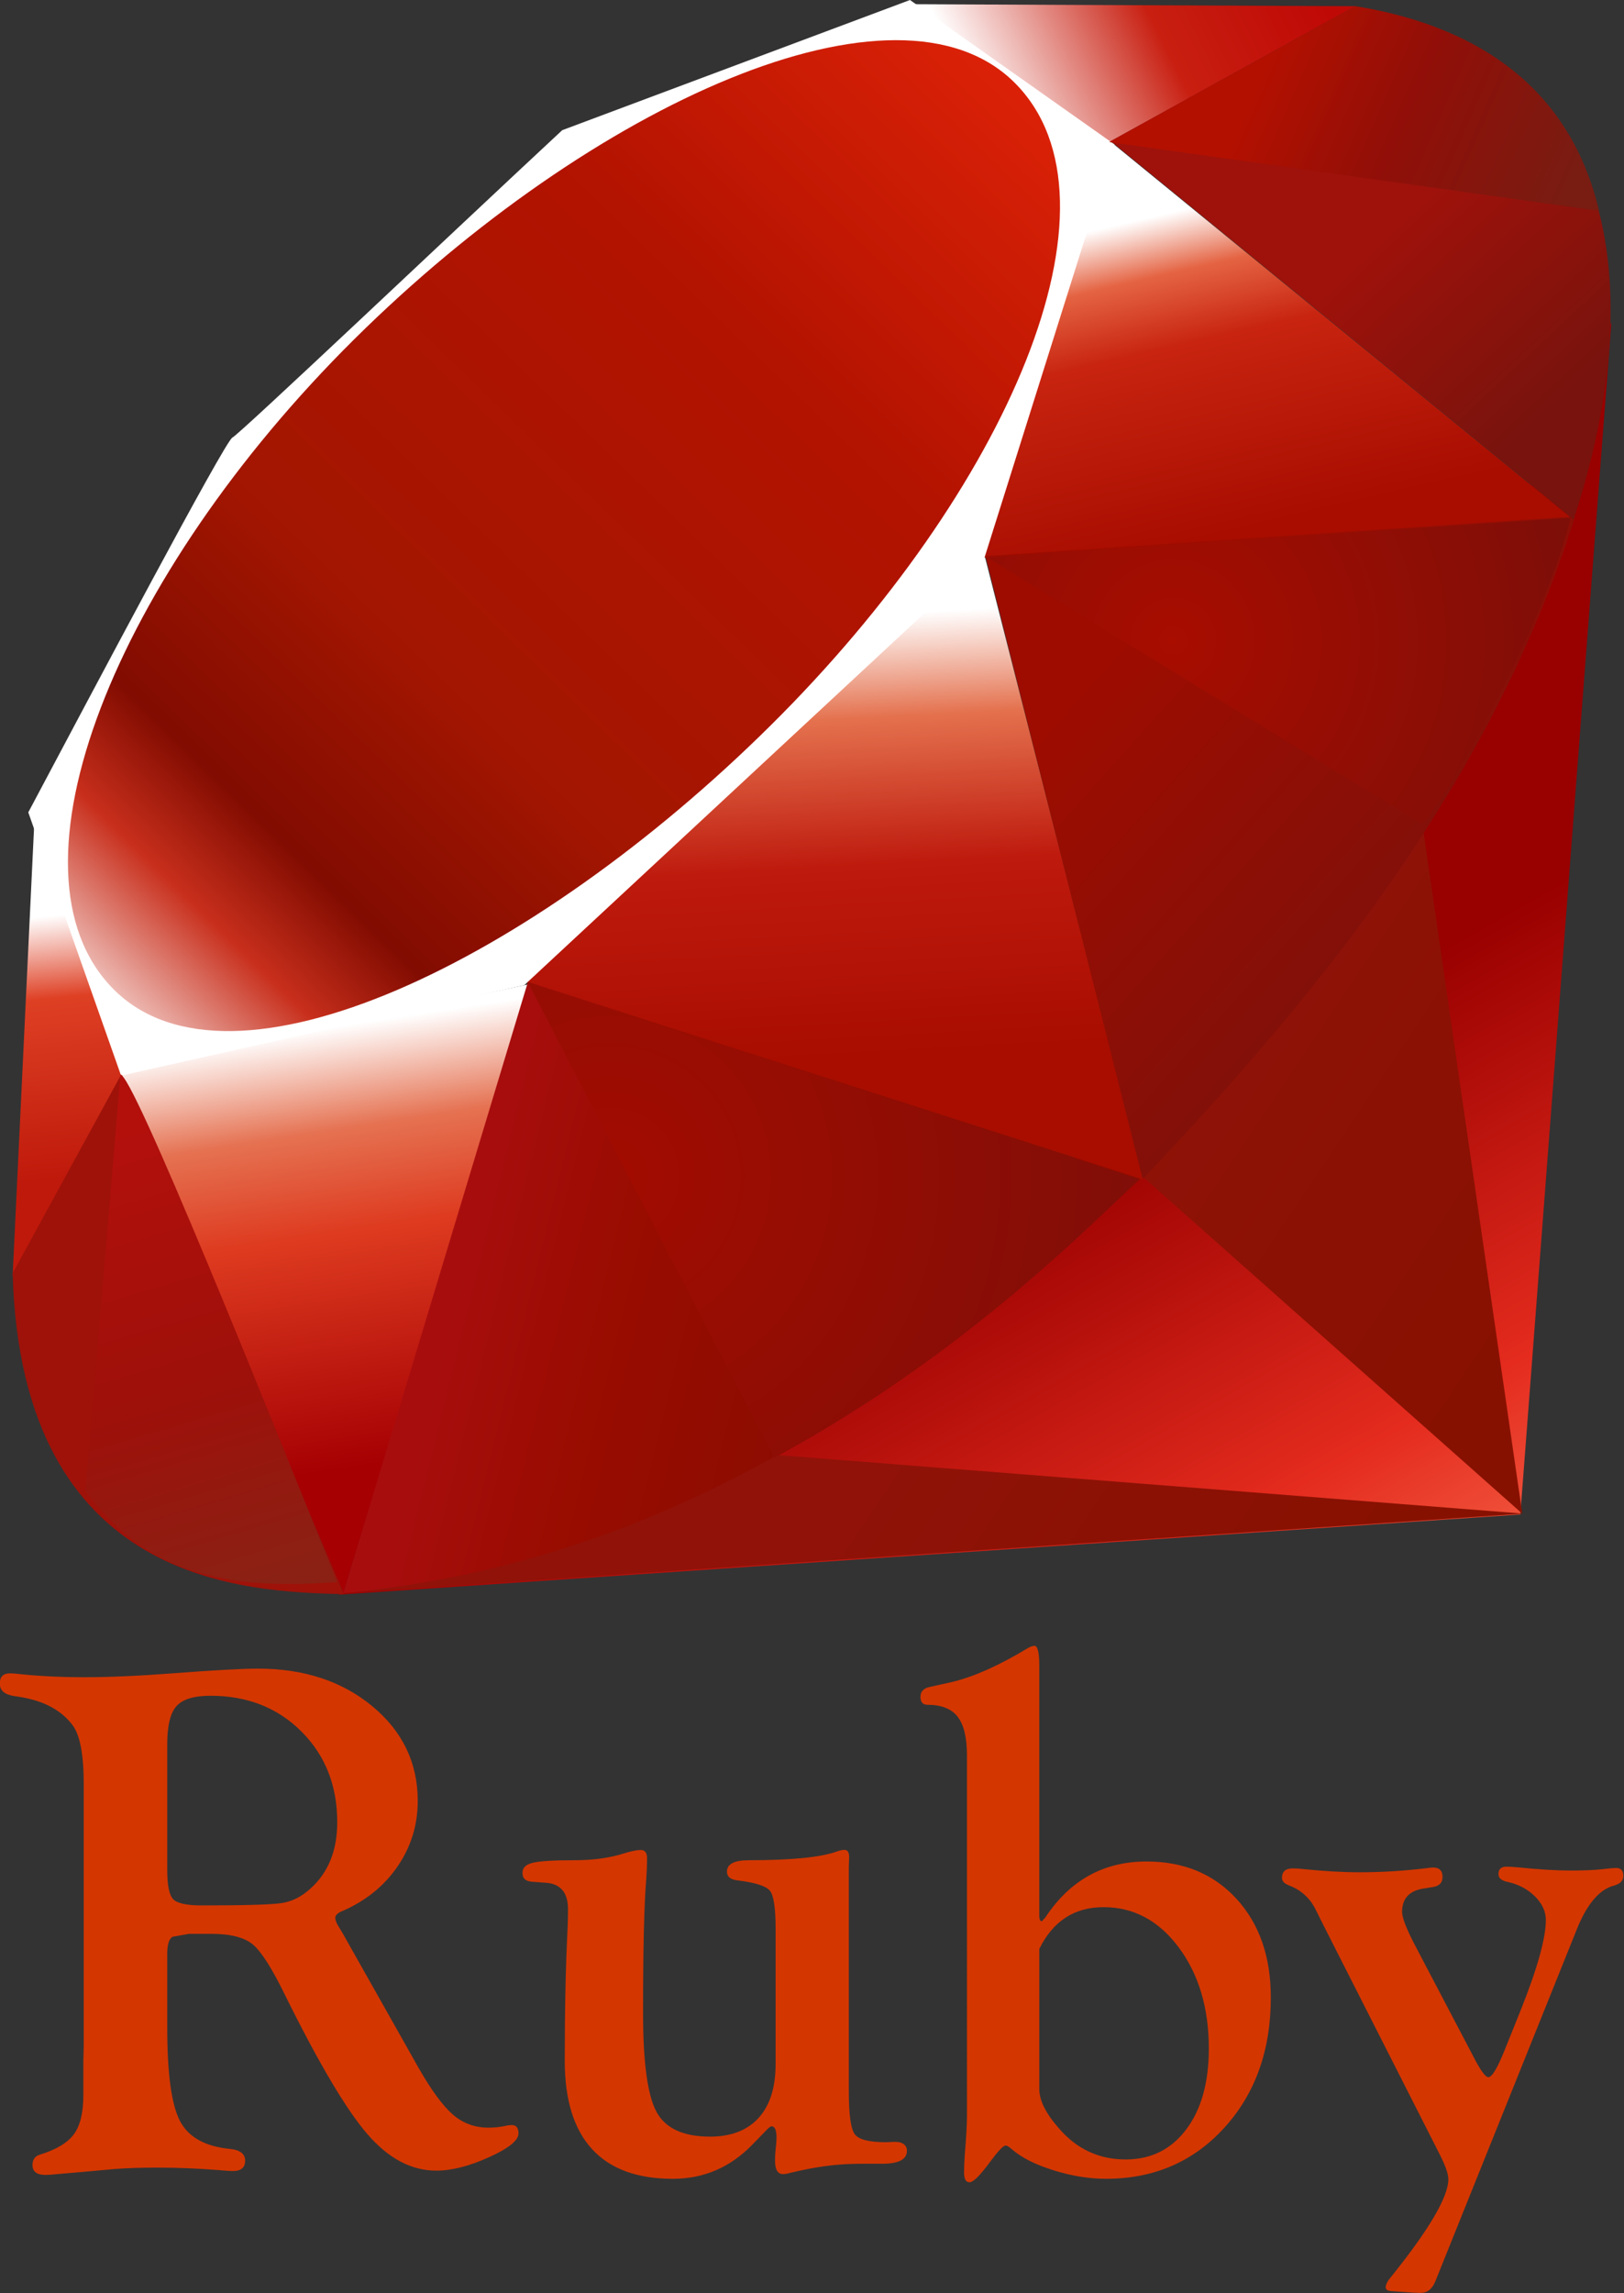 <?xml version="1.0" encoding="UTF-8" standalone="no"?>
<!-- Generator: Adobe Illustrator 12.0.1, SVG Export Plug-In . SVG Version: 6.00 Build 51448)  -->

<svg
   xmlns:a="http://ns.adobe.com/AdobeSVGViewerExtensions/3.0/"
   xmlns:i="http://ns.adobe.com/AdobeIllustrator/10.0/"
   xmlns:dc="http://purl.org/dc/elements/1.1/"
   xmlns:cc="http://creativecommons.org/ns#"
   xmlns:rdf="http://www.w3.org/1999/02/22-rdf-syntax-ns#"
   xmlns:svg="http://www.w3.org/2000/svg"
   xmlns="http://www.w3.org/2000/svg"
   xmlns:xlink="http://www.w3.org/1999/xlink"
   xmlns:sodipodi="http://sodipodi.sourceforge.net/DTD/sodipodi-0.dtd"
   xmlns:inkscape="http://www.inkscape.org/namespaces/inkscape"
   version="1.1"
   id="Layer_1"
   width="201.261"
   height="284.118"
   viewBox="0 0 201.261 284.118"
   overflow="visible"
   enable-background="new 0 0 198.13 197.58"
   xml:space="preserve"
   inkscape:version="0.48.4 r9939"
   sodipodi:docname="ruby.svg"
   style="overflow:visible"><rect x="0" y="0" width="201.261" height="284.118" fill="#333333" stroke="none"/><defs
     id="defs3489"><linearGradient
       id="XMLID_17_-9"
       gradientUnits="userSpaceOnUse"
       x1="174.074"
       y1="215.549"
       x2="132.276"
       y2="141.753"><stop
         offset="0"
         style="stop-color:#FB7655"
         id="stop3272-4" /><stop
         offset="0"
         style="stop-color:#FB7655"
         id="stop3274-5" /><stop
         offset="0.41"
         style="stop-color:#E42B1E"
         id="stop3276-1" /><stop
         offset="0.99"
         style="stop-color:#990000"
         id="stop3278-0" /><stop
         offset="1"
         style="stop-color:#990000"
         id="stop3280-3" /></linearGradient><linearGradient
       id="XMLID_18_-7"
       gradientUnits="userSpaceOnUse"
       x1="194.895"
       y1="153.558"
       x2="141.028"
       y2="117.409"><stop
         offset="0"
         style="stop-color:#871101"
         id="stop3285-8" /><stop
         offset="0"
         style="stop-color:#871101"
         id="stop3287-8" /><stop
         offset="0.99"
         style="stop-color:#911209"
         id="stop3289-6" /><stop
         offset="1"
         style="stop-color:#911209"
         id="stop3291-0" /></linearGradient><linearGradient
       id="XMLID_19_-4"
       gradientUnits="userSpaceOnUse"
       x1="151.795"
       y1="217.785"
       x2="97.93"
       y2="181.638"><stop
         offset="0"
         style="stop-color:#871101"
         id="stop3296-6" /><stop
         offset="0"
         style="stop-color:#871101"
         id="stop3298-7" /><stop
         offset="0.99"
         style="stop-color:#911209"
         id="stop3300-6" /><stop
         offset="1"
         style="stop-color:#911209"
         id="stop3302-0" /></linearGradient><linearGradient
       id="XMLID_20_-9"
       gradientUnits="userSpaceOnUse"
       x1="38.696"
       y1="127.391"
       x2="47.047"
       y2="181.661"><stop
         offset="0"
         style="stop-color:#FFFFFF"
         id="stop3307-7" /><stop
         offset="0"
         style="stop-color:#FFFFFF"
         id="stop3309-5" /><stop
         offset="0.23"
         style="stop-color:#E57252"
         id="stop3311-9" /><stop
         offset="0.46"
         style="stop-color:#DE3B20"
         id="stop3313-7" /><stop
         offset="0.99"
         style="stop-color:#A60003"
         id="stop3315-8" /><stop
         offset="1"
         style="stop-color:#A60003"
         id="stop3317-5" /></linearGradient><linearGradient
       id="XMLID_21_-3"
       gradientUnits="userSpaceOnUse"
       x1="96.133"
       y1="76.715"
       x2="99.21"
       y2="132.102"><stop
         offset="0"
         style="stop-color:#FFFFFF"
         id="stop3322-3" /><stop
         offset="0"
         style="stop-color:#FFFFFF"
         id="stop3324-8" /><stop
         offset="0.23"
         style="stop-color:#E4714E"
         id="stop3326-3" /><stop
         offset="0.56"
         style="stop-color:#BE1A0D"
         id="stop3328-7" /><stop
         offset="0.99"
         style="stop-color:#A80D00"
         id="stop3330-9" /><stop
         offset="1"
         style="stop-color:#A80D00"
         id="stop3332-3" /></linearGradient><linearGradient
       id="XMLID_22_-7"
       gradientUnits="userSpaceOnUse"
       x1="147.103"
       y1="25.521"
       x2="156.314"
       y2="65.216"><stop
         offset="0"
         style="stop-color:#FFFFFF"
         id="stop3337-8" /><stop
         offset="0"
         style="stop-color:#FFFFFF"
         id="stop3339-7" /><stop
         offset="0.18"
         style="stop-color:#E46342"
         id="stop3341-4" /><stop
         offset="0.4"
         style="stop-color:#C82410"
         id="stop3343-1" /><stop
         offset="0.99"
         style="stop-color:#A80D00"
         id="stop3345-9" /><stop
         offset="1"
         style="stop-color:#A80D00"
         id="stop3347-0" /></linearGradient><linearGradient
       id="XMLID_23_-9"
       gradientUnits="userSpaceOnUse"
       x1="118.976"
       y1="11.541"
       x2="158.669"
       y2="-8.305"><stop
         offset="0"
         style="stop-color:#FFFFFF"
         id="stop3352-8" /><stop
         offset="0"
         style="stop-color:#FFFFFF"
         id="stop3354-8" /><stop
         offset="0.54"
         style="stop-color:#C81F11"
         id="stop3356-5" /><stop
         offset="0.99"
         style="stop-color:#BF0905"
         id="stop3358-8" /><stop
         offset="1"
         style="stop-color:#BF0905"
         id="stop3360-4" /></linearGradient><linearGradient
       id="XMLID_24_-3"
       gradientUnits="userSpaceOnUse"
       x1="3.903"
       y1="113.555"
       x2="7.17"
       y2="146.263"><stop
         offset="0"
         style="stop-color:#FFFFFF"
         id="stop3365-7" /><stop
         offset="0"
         style="stop-color:#FFFFFF"
         id="stop3367-1" /><stop
         offset="0.31"
         style="stop-color:#DE4024"
         id="stop3369-3" /><stop
         offset="0.99"
         style="stop-color:#BF190B"
         id="stop3371-8" /><stop
         offset="1"
         style="stop-color:#BF190B"
         id="stop3373-0" /></linearGradient><linearGradient
       id="XMLID_25_-9"
       gradientUnits="userSpaceOnUse"
       x1="-18.556"
       y1="155.105"
       x2="135.015"
       y2="-2.809"><stop
         offset="0"
         style="stop-color:#BD0012"
         id="stop3380-7" /><stop
         offset="0"
         style="stop-color:#BD0012"
         id="stop3382-9" /><stop
         offset="0.07"
         style="stop-color:#FFFFFF"
         id="stop3384-9" /><stop
         offset="0.17"
         style="stop-color:#FFFFFF"
         id="stop3386-3" /><stop
         offset="0.27"
         style="stop-color:#C82F1C"
         id="stop3388-2" /><stop
         offset="0.33"
         style="stop-color:#820C01"
         id="stop3390-4" /><stop
         offset="0.46"
         style="stop-color:#A31601"
         id="stop3392-3" /><stop
         offset="0.72"
         style="stop-color:#B31301"
         id="stop3394-7" /><stop
         offset="0.99"
         style="stop-color:#E82609"
         id="stop3396-1" /><stop
         offset="1"
         style="stop-color:#E82609"
         id="stop3398-2" /></linearGradient><linearGradient
       id="XMLID_26_-2"
       gradientUnits="userSpaceOnUse"
       x1="99.075"
       y1="171.033"
       x2="52.818"
       y2="159.617"><stop
         offset="0"
         style="stop-color:#8C0C01"
         id="stop3403-0" /><stop
         offset="0"
         style="stop-color:#8C0C01"
         id="stop3405-2" /><stop
         offset="0.54"
         style="stop-color:#990C00"
         id="stop3407-1" /><stop
         offset="0.99"
         style="stop-color:#A80D0E"
         id="stop3409-7" /><stop
         offset="1"
         style="stop-color:#A80D0E"
         id="stop3411-5" /></linearGradient><linearGradient
       id="XMLID_27_-1"
       gradientUnits="userSpaceOnUse"
       x1="178.526"
       y1="115.515"
       x2="137.433"
       y2="78.684"><stop
         offset="0"
         style="stop-color:#7E110B"
         id="stop3416-7" /><stop
         offset="0"
         style="stop-color:#7E110B"
         id="stop3418-4" /><stop
         offset="0.99"
         style="stop-color:#9E0C00"
         id="stop3420-1" /><stop
         offset="1"
         style="stop-color:#9E0C00"
         id="stop3422-7" /></linearGradient><linearGradient
       id="XMLID_28_-1"
       gradientUnits="userSpaceOnUse"
       x1="193.624"
       y1="47.937"
       x2="173.154"
       y2="26.054"><stop
         offset="0"
         style="stop-color:#79130D"
         id="stop3427-1" /><stop
         offset="0"
         style="stop-color:#79130D"
         id="stop3429-1" /><stop
         offset="0.99"
         style="stop-color:#9E120B"
         id="stop3431-7" /><stop
         offset="1"
         style="stop-color:#9E120B"
         id="stop3433-0" /></linearGradient><radialGradient
       id="XMLID_29_-4"
       cx="143.832"
       cy="79.388"
       r="50.358"
       gradientUnits="userSpaceOnUse"><stop
         offset="0"
         style="stop-color:#A80D00"
         id="stop3440-0" /><stop
         offset="0"
         style="stop-color:#A80D00"
         id="stop3442-8" /><stop
         offset="0.99"
         style="stop-color:#7E0E08"
         id="stop3444-5" /><stop
         offset="1"
         style="stop-color:#7E0E08"
         id="stop3446-1" /></radialGradient><radialGradient
       id="XMLID_30_-6"
       cx="74.092"
       cy="145.751"
       r="66.944"
       gradientUnits="userSpaceOnUse"><stop
         offset="0"
         style="stop-color:#A30C00"
         id="stop3451-6" /><stop
         offset="0"
         style="stop-color:#A30C00"
         id="stop3453-2" /><stop
         offset="0.99"
         style="stop-color:#800E08"
         id="stop3455-1" /><stop
         offset="1"
         style="stop-color:#800E08"
         id="stop3457-9" /></radialGradient><linearGradient
       id="XMLID_31_-6"
       gradientUnits="userSpaceOnUse"
       x1="26.67"
       y1="197.336"
       x2="9.989"
       y2="140.742"><stop
         offset="0"
         style="stop-color:#8B2114"
         id="stop3462-4" /><stop
         offset="0"
         style="stop-color:#8B2114"
         id="stop3464-8" /><stop
         offset="0.43"
         style="stop-color:#9E100A"
         id="stop3466-0" /><stop
         offset="0.99"
         style="stop-color:#B3100C"
         id="stop3468-8" /><stop
         offset="1"
         style="stop-color:#B3100C"
         id="stop3470-1" /></linearGradient><linearGradient
       id="XMLID_32_-0"
       gradientUnits="userSpaceOnUse"
       x1="154.641"
       y1="9.798"
       x2="192.039"
       y2="26.306"><stop
         offset="0"
         style="stop-color:#B31000"
         id="stop3475-2" /><stop
         offset="0"
         style="stop-color:#B31000"
         id="stop3477-2" /><stop
         offset="0.44"
         style="stop-color:#910F08"
         id="stop3479-9" /><stop
         offset="0.99"
         style="stop-color:#791C12"
         id="stop3481-7" /><stop
         offset="1"
         style="stop-color:#791C12"
         id="stop3483-5" /></linearGradient><linearGradient
       inkscape:collect="always"
       xlink:href="#linearGradient4649"
       id="linearGradient4647"
       x1="52.676"
       y1="39.589"
       x2="170.545"
       y2="39.589"
       gradientUnits="userSpaceOnUse" /><linearGradient
       y2="101.773"
       x2="113.847"
       y1="79.044"
       x1="108.572"
       gradientUnits="userSpaceOnUse"
       id="linearGradient4649"><stop
         id="stop4651"
         style="stop-color:#ff0000;stop-opacity:1;"
         offset="0" /><stop
         offset="1"
         style="stop-color:#cc0000;stop-opacity:1;"
         id="stop4667" /><a:midPointStop
         style="stop-color:#FFFFFF"
         offset="0" /><a:midPointStop
         style="stop-color:#FFFFFF"
         offset="0.5" /><a:midPointStop
         style="stop-color:#FFFFFF"
         offset="0" /><a:midPointStop
         style="stop-color:#FFFFFF"
         offset="0.5" /><a:midPointStop
         style="stop-color:#E46342"
         offset="0.18" /><a:midPointStop
         style="stop-color:#E46342"
         offset="0.5" /><a:midPointStop
         style="stop-color:#C82410"
         offset="0.4" /><a:midPointStop
         style="stop-color:#C82410"
         offset="0.5" /><a:midPointStop
         style="stop-color:#A80D00"
         offset="0.99" /><a:midPointStop
         style="stop-color:#A80D00"
         offset="0.5" /><a:midPointStop
         style="stop-color:#A80D00"
         offset="1" /></linearGradient><linearGradient
       inkscape:collect="always"
       xlink:href="#linearGradient4649"
       id="linearGradient4683"
       x1="52.676"
       y1="39.589"
       x2="170.545"
       y2="39.589"
       gradientUnits="userSpaceOnUse" /><linearGradient
       y2="101.773"
       x2="113.847"
       y1="79.044"
       x1="108.572"
       gradientUnits="userSpaceOnUse"
       id="linearGradient4685"><stop
         id="stop4687"
         style="stop-color:#ff0000;stop-opacity:1;"
         offset="0" /><stop
         offset="1"
         style="stop-color:#cc0000;stop-opacity:1;"
         id="stop4689" /><a:midPointStop
         style="stop-color:#FFFFFF"
         offset="0" /><a:midPointStop
         style="stop-color:#FFFFFF"
         offset="0.5" /><a:midPointStop
         style="stop-color:#FFFFFF"
         offset="0" /><a:midPointStop
         style="stop-color:#FFFFFF"
         offset="0.5" /><a:midPointStop
         style="stop-color:#E46342"
         offset="0.18" /><a:midPointStop
         style="stop-color:#E46342"
         offset="0.5" /><a:midPointStop
         style="stop-color:#C82410"
         offset="0.4" /><a:midPointStop
         style="stop-color:#C82410"
         offset="0.5" /><a:midPointStop
         style="stop-color:#A80D00"
         offset="0.99" /><a:midPointStop
         style="stop-color:#A80D00"
         offset="0.5" /><a:midPointStop
         style="stop-color:#A80D00"
         offset="1" /></linearGradient><linearGradient
       inkscape:collect="always"
       xlink:href="#linearGradient4649"
       id="linearGradient4691"
       x1="52.676"
       y1="39.589"
       x2="170.545"
       y2="39.589"
       gradientUnits="userSpaceOnUse" /><linearGradient
       y2="101.773"
       x2="113.847"
       y1="79.044"
       x1="108.572"
       gradientUnits="userSpaceOnUse"
       id="linearGradient4693"><stop
         id="stop4695"
         style="stop-color:#ff0000;stop-opacity:1;"
         offset="0" /><stop
         offset="1"
         style="stop-color:#cc0000;stop-opacity:1;"
         id="stop4697" /><a:midPointStop
         style="stop-color:#FFFFFF"
         offset="0" /><a:midPointStop
         style="stop-color:#FFFFFF"
         offset="0.5" /><a:midPointStop
         style="stop-color:#FFFFFF"
         offset="0" /><a:midPointStop
         style="stop-color:#FFFFFF"
         offset="0.5" /><a:midPointStop
         style="stop-color:#E46342"
         offset="0.18" /><a:midPointStop
         style="stop-color:#E46342"
         offset="0.5" /><a:midPointStop
         style="stop-color:#C82410"
         offset="0.4" /><a:midPointStop
         style="stop-color:#C82410"
         offset="0.5" /><a:midPointStop
         style="stop-color:#A80D00"
         offset="0.99" /><a:midPointStop
         style="stop-color:#A80D00"
         offset="0.5" /><a:midPointStop
         style="stop-color:#A80D00"
         offset="1" /></linearGradient><linearGradient
       inkscape:collect="always"
       xlink:href="#linearGradient4649"
       id="linearGradient4699"
       x1="52.676"
       y1="39.589"
       x2="170.545"
       y2="39.589"
       gradientUnits="userSpaceOnUse" /><linearGradient
       y2="101.773"
       x2="113.847"
       y1="79.044"
       x1="108.572"
       gradientUnits="userSpaceOnUse"
       id="linearGradient4701"><stop
         id="stop4703"
         style="stop-color:#ff0000;stop-opacity:1;"
         offset="0" /><stop
         offset="1"
         style="stop-color:#cc0000;stop-opacity:1;"
         id="stop4705" /><a:midPointStop
         style="stop-color:#FFFFFF"
         offset="0" /><a:midPointStop
         style="stop-color:#FFFFFF"
         offset="0.5" /><a:midPointStop
         style="stop-color:#FFFFFF"
         offset="0" /><a:midPointStop
         style="stop-color:#FFFFFF"
         offset="0.5" /><a:midPointStop
         style="stop-color:#E46342"
         offset="0.18" /><a:midPointStop
         style="stop-color:#E46342"
         offset="0.5" /><a:midPointStop
         style="stop-color:#C82410"
         offset="0.4" /><a:midPointStop
         style="stop-color:#C82410"
         offset="0.5" /><a:midPointStop
         style="stop-color:#A80D00"
         offset="0.99" /><a:midPointStop
         style="stop-color:#A80D00"
         offset="0.5" /><a:midPointStop
         style="stop-color:#A80D00"
         offset="1" /></linearGradient><linearGradient
       inkscape:collect="always"
       xlink:href="#linearGradient4649"
       id="linearGradient4707"
       x1="52.676"
       y1="39.589"
       x2="170.545"
       y2="39.589"
       gradientUnits="userSpaceOnUse" /><linearGradient
       y2="101.773"
       x2="113.847"
       y1="79.044"
       x1="108.572"
       gradientUnits="userSpaceOnUse"
       id="linearGradient4709"><stop
         id="stop4711"
         style="stop-color:#ff0000;stop-opacity:1;"
         offset="0" /><stop
         offset="1"
         style="stop-color:#cc0000;stop-opacity:1;"
         id="stop4713" /><a:midPointStop
         style="stop-color:#FFFFFF"
         offset="0" /><a:midPointStop
         style="stop-color:#FFFFFF"
         offset="0.5" /><a:midPointStop
         style="stop-color:#FFFFFF"
         offset="0" /><a:midPointStop
         style="stop-color:#FFFFFF"
         offset="0.5" /><a:midPointStop
         style="stop-color:#E46342"
         offset="0.18" /><a:midPointStop
         style="stop-color:#E46342"
         offset="0.5" /><a:midPointStop
         style="stop-color:#C82410"
         offset="0.4" /><a:midPointStop
         style="stop-color:#C82410"
         offset="0.5" /><a:midPointStop
         style="stop-color:#A80D00"
         offset="0.99" /><a:midPointStop
         style="stop-color:#A80D00"
         offset="0.5" /><a:midPointStop
         style="stop-color:#A80D00"
         offset="1" /></linearGradient><linearGradient
       inkscape:collect="always"
       xlink:href="#XMLID_17_-9"
       id="linearGradient5323"
       gradientUnits="userSpaceOnUse"
       x1="174.074"
       y1="215.549"
       x2="132.276"
       y2="141.753" /><linearGradient
       inkscape:collect="always"
       xlink:href="#XMLID_18_-7"
       id="linearGradient5325"
       gradientUnits="userSpaceOnUse"
       x1="194.895"
       y1="153.558"
       x2="141.028"
       y2="117.409" /><linearGradient
       inkscape:collect="always"
       xlink:href="#XMLID_19_-4"
       id="linearGradient5327"
       gradientUnits="userSpaceOnUse"
       x1="151.795"
       y1="217.785"
       x2="97.93"
       y2="181.638" /><linearGradient
       inkscape:collect="always"
       xlink:href="#XMLID_20_-9"
       id="linearGradient5329"
       gradientUnits="userSpaceOnUse"
       x1="38.696"
       y1="127.391"
       x2="47.047"
       y2="181.661" /><linearGradient
       inkscape:collect="always"
       xlink:href="#XMLID_21_-3"
       id="linearGradient5331"
       gradientUnits="userSpaceOnUse"
       x1="96.133"
       y1="76.715"
       x2="99.21"
       y2="132.102" /><linearGradient
       inkscape:collect="always"
       xlink:href="#XMLID_22_-7"
       id="linearGradient5333"
       gradientUnits="userSpaceOnUse"
       x1="147.103"
       y1="25.521"
       x2="156.314"
       y2="65.216" /><linearGradient
       inkscape:collect="always"
       xlink:href="#XMLID_23_-9"
       id="linearGradient5335"
       gradientUnits="userSpaceOnUse"
       x1="118.976"
       y1="11.541"
       x2="158.669"
       y2="-8.305" /><linearGradient
       inkscape:collect="always"
       xlink:href="#XMLID_24_-3"
       id="linearGradient5337"
       gradientUnits="userSpaceOnUse"
       x1="3.903"
       y1="113.555"
       x2="7.17"
       y2="146.263" /><linearGradient
       inkscape:collect="always"
       xlink:href="#XMLID_25_-9"
       id="linearGradient5339"
       gradientUnits="userSpaceOnUse"
       x1="-18.556"
       y1="155.105"
       x2="135.015"
       y2="-2.809" /><linearGradient
       inkscape:collect="always"
       xlink:href="#XMLID_26_-2"
       id="linearGradient5341"
       gradientUnits="userSpaceOnUse"
       x1="99.075"
       y1="171.033"
       x2="52.818"
       y2="159.617" /><linearGradient
       inkscape:collect="always"
       xlink:href="#XMLID_27_-1"
       id="linearGradient5343"
       gradientUnits="userSpaceOnUse"
       x1="178.526"
       y1="115.515"
       x2="137.433"
       y2="78.684" /><linearGradient
       inkscape:collect="always"
       xlink:href="#XMLID_28_-1"
       id="linearGradient5345"
       gradientUnits="userSpaceOnUse"
       x1="193.624"
       y1="47.937"
       x2="173.154"
       y2="26.054" /><radialGradient
       inkscape:collect="always"
       xlink:href="#XMLID_29_-4"
       id="radialGradient5347"
       gradientUnits="userSpaceOnUse"
       cx="143.832"
       cy="79.388"
       r="50.358" /><radialGradient
       inkscape:collect="always"
       xlink:href="#XMLID_30_-6"
       id="radialGradient5349"
       gradientUnits="userSpaceOnUse"
       cx="74.092"
       cy="145.751"
       r="66.944" /><linearGradient
       inkscape:collect="always"
       xlink:href="#XMLID_31_-6"
       id="linearGradient5351"
       gradientUnits="userSpaceOnUse"
       x1="26.67"
       y1="197.336"
       x2="9.989"
       y2="140.742" /><linearGradient
       inkscape:collect="always"
       xlink:href="#XMLID_32_-0"
       id="linearGradient5353"
       gradientUnits="userSpaceOnUse"
       x1="154.641"
       y1="9.798"
       x2="192.039"
       y2="26.306" /></defs><sodipodi:namedview
     pagecolor="#ffffff"
     bordercolor="#666666"
     borderopacity="1"
     objecttolerance="10"
     gridtolerance="10"
     guidetolerance="10"
     inkscape:pageopacity="0"
     inkscape:pageshadow="2"
     inkscape:window-width="958"
     inkscape:window-height="1059"
     id="namedview3487"
     showgrid="false"
     inkscape:zoom="1.3412289"
     inkscape:cx="99.843887"
     inkscape:cy="125.68085"
     inkscape:window-x="0"
     inkscape:window-y="19"
     inkscape:window-maximized="0"
     inkscape:current-layer="Layer_1"
     fit-margin-top="0"
     fit-margin-left="0"
     fit-margin-right="0"
     fit-margin-bottom="0" /><linearGradient
     id="XMLID_17_"
     gradientUnits="userSpaceOnUse"
     x1="174.074"
     y1="215.549"
     x2="132.276"
     y2="141.753"><stop
       offset="0"
       style="stop-color:#FB7655"
       id="stop3272" /><stop
       offset="0"
       style="stop-color:#FB7655"
       id="stop3274" /><stop
       offset="0.41"
       style="stop-color:#E42B1E"
       id="stop3276" /><stop
       offset="0.99"
       style="stop-color:#990000"
       id="stop3278" /><stop
       offset="1"
       style="stop-color:#990000"
       id="stop3280" /></linearGradient><linearGradient
     id="XMLID_18_"
     gradientUnits="userSpaceOnUse"
     x1="194.895"
     y1="153.558"
     x2="141.028"
     y2="117.409"><stop
       offset="0"
       style="stop-color:#871101"
       id="stop3285" /><stop
       offset="0"
       style="stop-color:#871101"
       id="stop3287" /><stop
       offset="0.99"
       style="stop-color:#911209"
       id="stop3289" /><stop
       offset="1"
       style="stop-color:#911209"
       id="stop3291" /></linearGradient><linearGradient
     id="XMLID_19_"
     gradientUnits="userSpaceOnUse"
     x1="151.795"
     y1="217.785"
     x2="97.93"
     y2="181.638"><stop
       offset="0"
       style="stop-color:#871101"
       id="stop3296" /><stop
       offset="0"
       style="stop-color:#871101"
       id="stop3298" /><stop
       offset="0.99"
       style="stop-color:#911209"
       id="stop3300" /><stop
       offset="1"
       style="stop-color:#911209"
       id="stop3302" /></linearGradient><linearGradient
     id="XMLID_20_"
     gradientUnits="userSpaceOnUse"
     x1="38.696"
     y1="127.391"
     x2="47.047"
     y2="181.661"><stop
       offset="0"
       style="stop-color:#FFFFFF"
       id="stop3307" /><stop
       offset="0"
       style="stop-color:#FFFFFF"
       id="stop3309" /><stop
       offset="0.23"
       style="stop-color:#E57252"
       id="stop3311" /><stop
       offset="0.46"
       style="stop-color:#DE3B20"
       id="stop3313" /><stop
       offset="0.99"
       style="stop-color:#A60003"
       id="stop3315" /><stop
       offset="1"
       style="stop-color:#A60003"
       id="stop3317" /></linearGradient><linearGradient
     id="XMLID_21_"
     gradientUnits="userSpaceOnUse"
     x1="96.133"
     y1="76.715"
     x2="99.21"
     y2="132.102"><stop
       offset="0"
       style="stop-color:#FFFFFF"
       id="stop3322" /><stop
       offset="0"
       style="stop-color:#FFFFFF"
       id="stop3324" /><stop
       offset="0.23"
       style="stop-color:#E4714E"
       id="stop3326" /><stop
       offset="0.56"
       style="stop-color:#BE1A0D"
       id="stop3328" /><stop
       offset="0.99"
       style="stop-color:#A80D00"
       id="stop3330" /><stop
       offset="1"
       style="stop-color:#A80D00"
       id="stop3332" /></linearGradient><linearGradient
     id="XMLID_22_"
     gradientUnits="userSpaceOnUse"
     x1="147.103"
     y1="25.521"
     x2="156.314"
     y2="65.216"><stop
       offset="0"
       style="stop-color:#FFFFFF"
       id="stop3337" /><stop
       offset="0"
       style="stop-color:#FFFFFF"
       id="stop3339" /><stop
       offset="0.18"
       style="stop-color:#E46342"
       id="stop3341" /><stop
       offset="0.4"
       style="stop-color:#C82410"
       id="stop3343" /><stop
       offset="0.99"
       style="stop-color:#A80D00"
       id="stop3345" /><stop
       offset="1"
       style="stop-color:#A80D00"
       id="stop3347" /></linearGradient><linearGradient
     id="XMLID_23_"
     gradientUnits="userSpaceOnUse"
     x1="118.976"
     y1="11.541"
     x2="158.669"
     y2="-8.305"><stop
       offset="0"
       style="stop-color:#FFFFFF"
       id="stop3352" /><stop
       offset="0"
       style="stop-color:#FFFFFF"
       id="stop3354" /><stop
       offset="0.54"
       style="stop-color:#C81F11"
       id="stop3356" /><stop
       offset="0.99"
       style="stop-color:#BF0905"
       id="stop3358" /><stop
       offset="1"
       style="stop-color:#BF0905"
       id="stop3360" /></linearGradient><linearGradient
     id="XMLID_24_"
     gradientUnits="userSpaceOnUse"
     x1="3.903"
     y1="113.555"
     x2="7.17"
     y2="146.263"><stop
       offset="0"
       style="stop-color:#FFFFFF"
       id="stop3365" /><stop
       offset="0"
       style="stop-color:#FFFFFF"
       id="stop3367" /><stop
       offset="0.31"
       style="stop-color:#DE4024"
       id="stop3369" /><stop
       offset="0.99"
       style="stop-color:#BF190B"
       id="stop3371" /><stop
       offset="1"
       style="stop-color:#BF190B"
       id="stop3373" /></linearGradient><linearGradient
     id="XMLID_25_"
     gradientUnits="userSpaceOnUse"
     x1="-18.556"
     y1="155.105"
     x2="135.015"
     y2="-2.809"><stop
       offset="0"
       style="stop-color:#BD0012"
       id="stop3380" /><stop
       offset="0"
       style="stop-color:#BD0012"
       id="stop3382" /><stop
       offset="0.07"
       style="stop-color:#FFFFFF"
       id="stop3384" /><stop
       offset="0.17"
       style="stop-color:#FFFFFF"
       id="stop3386" /><stop
       offset="0.27"
       style="stop-color:#C82F1C"
       id="stop3388" /><stop
       offset="0.33"
       style="stop-color:#820C01"
       id="stop3390" /><stop
       offset="0.46"
       style="stop-color:#A31601"
       id="stop3392" /><stop
       offset="0.72"
       style="stop-color:#B31301"
       id="stop3394" /><stop
       offset="0.99"
       style="stop-color:#E82609"
       id="stop3396" /><stop
       offset="1"
       style="stop-color:#E82609"
       id="stop3398" /></linearGradient><linearGradient
     id="XMLID_26_"
     gradientUnits="userSpaceOnUse"
     x1="99.075"
     y1="171.033"
     x2="52.818"
     y2="159.617"><stop
       offset="0"
       style="stop-color:#8C0C01"
       id="stop3403" /><stop
       offset="0"
       style="stop-color:#8C0C01"
       id="stop3405" /><stop
       offset="0.54"
       style="stop-color:#990C00"
       id="stop3407" /><stop
       offset="0.99"
       style="stop-color:#A80D0E"
       id="stop3409" /><stop
       offset="1"
       style="stop-color:#A80D0E"
       id="stop3411" /></linearGradient><linearGradient
     id="XMLID_27_"
     gradientUnits="userSpaceOnUse"
     x1="178.526"
     y1="115.515"
     x2="137.433"
     y2="78.684"><stop
       offset="0"
       style="stop-color:#7E110B"
       id="stop3416" /><stop
       offset="0"
       style="stop-color:#7E110B"
       id="stop3418" /><stop
       offset="0.99"
       style="stop-color:#9E0C00"
       id="stop3420" /><stop
       offset="1"
       style="stop-color:#9E0C00"
       id="stop3422" /></linearGradient><linearGradient
     id="XMLID_28_"
     gradientUnits="userSpaceOnUse"
     x1="193.624"
     y1="47.937"
     x2="173.154"
     y2="26.054"><stop
       offset="0"
       style="stop-color:#79130D"
       id="stop3427" /><stop
       offset="0"
       style="stop-color:#79130D"
       id="stop3429" /><stop
       offset="0.99"
       style="stop-color:#9E120B"
       id="stop3431" /><stop
       offset="1"
       style="stop-color:#9E120B"
       id="stop3433" /></linearGradient><radialGradient
     id="XMLID_29_"
     cx="143.832"
     cy="79.388"
     r="50.358"
     gradientUnits="userSpaceOnUse"><stop
       offset="0"
       style="stop-color:#A80D00"
       id="stop3440" /><stop
       offset="0"
       style="stop-color:#A80D00"
       id="stop3442" /><stop
       offset="0.99"
       style="stop-color:#7E0E08"
       id="stop3444" /><stop
       offset="1"
       style="stop-color:#7E0E08"
       id="stop3446" /></radialGradient><radialGradient
     id="XMLID_30_"
     cx="74.092"
     cy="145.751"
     r="66.944"
     gradientUnits="userSpaceOnUse"><stop
       offset="0"
       style="stop-color:#A30C00"
       id="stop3451" /><stop
       offset="0"
       style="stop-color:#A30C00"
       id="stop3453" /><stop
       offset="0.99"
       style="stop-color:#800E08"
       id="stop3455" /><stop
       offset="1"
       style="stop-color:#800E08"
       id="stop3457" /></radialGradient><linearGradient
     id="XMLID_31_"
     gradientUnits="userSpaceOnUse"
     x1="26.67"
     y1="197.336"
     x2="9.989"
     y2="140.742"><stop
       offset="0"
       style="stop-color:#8B2114"
       id="stop3462" /><stop
       offset="0"
       style="stop-color:#8B2114"
       id="stop3464" /><stop
       offset="0.43"
       style="stop-color:#9E100A"
       id="stop3466" /><stop
       offset="0.99"
       style="stop-color:#B3100C"
       id="stop3468" /><stop
       offset="1"
       style="stop-color:#B3100C"
       id="stop3470" /></linearGradient><linearGradient
     id="XMLID_32_"
     gradientUnits="userSpaceOnUse"
     x1="154.641"
     y1="9.798"
     x2="192.039"
     y2="26.306"><stop
       offset="0"
       style="stop-color:#B31000"
       id="stop3475" /><stop
       offset="0"
       style="stop-color:#B31000"
       id="stop3477" /><stop
       offset="0.44"
       style="stop-color:#910F08"
       id="stop3479" /><stop
       offset="0.99"
       style="stop-color:#791C12"
       id="stop3481" /><stop
       offset="1"
       style="stop-color:#791C12"
       id="stop3483" /></linearGradient><g
     id="g5303"
     transform="translate(1.565,0)"><polygon
       id="polygon3282"
       points="40.38,197.58 186.849,187.641 198.13,39.95 153.5,130.41 "
       clip-rule="evenodd"
       style="fill:url(#linearGradient5323);fill-rule:evenodd" /><polygon
       id="polygon3293"
       points="140.209,145.93 187.089,187.54 174.5,100.65 "
       clip-rule="evenodd"
       style="fill:url(#linearGradient5325);fill-rule:evenodd" /><polygon
       id="polygon3304"
       points="40.87,197.391 187.259,187.54 95.03,180.3 "
       clip-rule="evenodd"
       style="fill:url(#linearGradient5327);fill-rule:evenodd" /><polygon
       id="polygon3319"
       points="13.34,132.771 41,197.41 64.04,121.93 "
       clip-rule="evenodd"
       style="fill:url(#linearGradient5329);fill-rule:evenodd" /><polygon
       id="polygon3334"
       points="58.33,120.01 140.2,146.18 119,63.14 "
       clip-rule="evenodd"
       style="fill:url(#linearGradient5331);fill-rule:evenodd" /><polygon
       id="polygon3349"
       points="120,69.1 193.32,64.31 135.97,17.47 "
       clip-rule="evenodd"
       style="fill:url(#linearGradient5333);fill-rule:evenodd" /><polygon
       id="polygon3362"
       points="111.49,0.52 166.5,0.77 132.77,19.41 "
       clip-rule="evenodd"
       style="fill:url(#linearGradient5335);fill-rule:evenodd" /><polygon
       id="polygon3375"
       points="2.7,101.62 0,158.09 14.13,132.32 "
       clip-rule="evenodd"
       style="fill:url(#linearGradient5337);fill-rule:evenodd" /><path
       id="path3377"
       d="m 1.94,100.65 11.5,32.62 49.97,-11.211 57.05,-53.02 L 136.56,17.9 111.209,0 68.109,16.13 C 54.53,28.76 28.18,53.75 27.23,54.22 26.29,54.7 9.83,85.81 1.94,100.65 z"
       clip-rule="evenodd"
       inkscape:connector-curvature="0"
       style="fill:#ffffff;fill-rule:evenodd" /><path
       id="path3400"
       d="m 42.32,42.05 c 29.43,-29.18 67.37,-46.42 81.93,-31.73 14.551,14.69 -0.88,50.39 -30.31,79.56 -29.43,29.17 -66.9,47.36 -81.45,32.67 -14.56,-14.68 0.4,-51.33 29.83,-80.5 z"
       clip-rule="evenodd"
       inkscape:connector-curvature="0"
       style="fill:url(#linearGradient5339);fill-rule:evenodd" /><path
       id="path3413"
       d="m 41,197.38 22.86,-75.72 75.92,24.39 C 112.33,171.79 81.8,193.55 41,197.38 z"
       clip-rule="evenodd"
       inkscape:connector-curvature="0"
       style="fill:url(#linearGradient5341);fill-rule:evenodd" /><path
       id="path3424"
       d="m 120.56,68.89 19.49,77.2 C 162.98,121.98 183.56,96.06 193.639,64 l -73.079,4.89 z"
       clip-rule="evenodd"
       inkscape:connector-curvature="0"
       style="fill:url(#linearGradient5343);fill-rule:evenodd" /><path
       id="path3435"
       d="m 193.44,64.39 c 7.8,-23.54 9.6,-57.31 -27.181,-63.58 l -30.18,16.67 57.361,46.91 z"
       clip-rule="evenodd"
       inkscape:connector-curvature="0"
       style="fill:url(#linearGradient5345);fill-rule:evenodd" /><path
       id="path3437"
       d="m 0,157.75 c 1.08,38.851 29.11,39.43 41.05,39.771 L 13.47,133.11 0,157.75 z"
       clip-rule="evenodd"
       inkscape:connector-curvature="0"
       style="fill:#9e1209;fill-rule:evenodd" /><path
       id="path3448"
       d="m 120.669,69.01 c 17.62,10.83 53.131,32.58 53.851,32.98 1.119,0.63 15.31,-23.93 18.53,-37.81 l -72.381,4.83 z"
       clip-rule="evenodd"
       inkscape:connector-curvature="0"
       style="fill:url(#radialGradient5347);fill-rule:evenodd" /><path
       id="path3459"
       d="m 63.83,121.66 30.56,58.96 c 18.07,-9.8 32.22,-21.74 45.18,-34.53 L 63.83,121.66 z"
       clip-rule="evenodd"
       inkscape:connector-curvature="0"
       style="fill:url(#radialGradient5349);fill-rule:evenodd" /><path
       id="path3472"
       d="m 13.35,133.19 -4.33,51.56 c 8.17,11.16 19.41,12.13 31.2,11.26 -8.53,-21.23 -25.57,-63.68 -26.87,-62.82 z"
       clip-rule="evenodd"
       inkscape:connector-curvature="0"
       style="fill:url(#linearGradient5351);fill-rule:evenodd" /><path
       id="path3485"
       d="m 135.9,17.61 60.71,8.52 C 193.37,12.4 183.42,3.54 166.46,0.77 L 135.9,17.61 z"
       clip-rule="evenodd"
       inkscape:connector-curvature="0"
       style="fill:url(#linearGradient5353);fill-rule:evenodd" /></g><g
     transform="matrix(1.707,0,0,1.707,-89.944,176.421)"
     i:knockout="Off"
     id="g288"
     style="fill:#d43600;fill-opacity:1"><path
       inkscape:connector-curvature="0"
       i:knockout="Off"
       d="m 64.832,43.818 c 0,3.329 0.307,5.584 0.92,6.768 0.615,1.182 1.824,1.861 3.631,2.036 0.736,0.071 1.105,0.358 1.105,0.858 0,0.5 -0.299,0.75 -0.896,0.75 -0.193,0 -0.553,-0.025 -1.08,-0.075 -1.51,-0.116 -2.967,-0.175 -4.373,-0.175 -1.176,0 -2.221,0.033 -3.135,0.102 l -2.213,0.202 -1.766,0.151 c -0.49,0.051 -0.834,0.076 -1.027,0.076 -0.631,0 -0.947,-0.24 -0.947,-0.721 0,-0.393 0.176,-0.641 0.527,-0.748 1.195,-0.368 2.021,-0.863 2.479,-1.486 0.458,-0.623 0.686,-1.574 0.686,-2.854 v -2.5 L 58.77,45.176 V 26.128 c 0,-2.104 -0.264,-3.516 -0.791,-4.236 -0.863,-1.175 -2.27,-1.885 -4.221,-2.131 -0.723,-0.106 -1.082,-0.409 -1.082,-0.908 0,-0.499 0.246,-0.748 0.738,-0.748 0.193,0 0.51,0.026 0.949,0.077 1.354,0.137 2.838,0.205 4.455,0.205 1.775,0 3.928,-0.095 6.459,-0.287 2.969,-0.226 5.018,-0.338 6.143,-0.338 3.338,0 6.107,0.911 8.305,2.731 2.195,1.821 3.295,4.112 3.295,6.874 0,1.742 -0.488,3.325 -1.463,4.75 -0.977,1.425 -2.316,2.507 -4.02,3.245 -0.352,0.141 -0.52,0.317 -0.502,0.528 0.018,0.176 0.105,0.386 0.264,0.632 0.158,0.246 0.396,0.658 0.713,1.237 l 2.348,4.159 2.717,4.817 c 0.932,1.632 1.764,2.764 2.494,3.396 0.729,0.632 1.586,0.947 2.572,0.947 0.404,0 0.781,-0.035 1.135,-0.105 0.211,-0.052 0.404,-0.079 0.58,-0.079 0.316,0 0.475,0.203 0.475,0.605 0,0.51 -0.719,1.087 -2.152,1.732 -1.436,0.646 -2.707,0.969 -3.816,0.969 -1.811,0 -3.48,-0.886 -5.008,-2.658 C 77.828,49.77 75.841,46.418 73.4,41.487 72.451,39.539 71.67,38.306 71.054,37.789 70.438,37.272 69.437,37.013 68.048,37.013 h -1.633 l -1.188,0.21 c -0.264,0.14 -0.395,0.561 -0.395,1.261 v 5.334 z m 0,-20.58 v 9.126 c 0,1.125 0.145,1.838 0.436,2.137 0.289,0.299 0.98,0.448 2.07,0.448 3.129,0 5.068,-0.057 5.814,-0.171 0.748,-0.114 1.447,-0.47 2.098,-1.068 1.283,-1.16 1.926,-2.76 1.926,-4.8 0,-2.655 -0.867,-4.849 -2.598,-6.581 -1.732,-1.732 -3.936,-2.598 -6.607,-2.598 -1.195,0 -2.018,0.251 -2.467,0.752 -0.448,0.5 -0.672,1.419 -0.672,2.755 z"
       id="path290"
       style="fill:#d43600;fill-opacity:1" /><path
       inkscape:connector-curvature="0"
       i:knockout="Off"
       d="m 114.316,32.103 v 16.322 c 0,1.685 0.141,2.726 0.422,3.12 0.281,0.394 1.037,0.592 2.268,0.592 l 0.605,-0.026 c 0.211,0 0.369,0.019 0.475,0.054 0.299,0.107 0.449,0.305 0.449,0.592 0,0.629 -0.6,0.943 -1.799,0.943 h -1.27 c -0.723,0 -1.287,0.018 -1.693,0.052 -1.076,0.069 -2.328,0.276 -3.756,0.62 -0.176,0.053 -0.336,0.078 -0.477,0.078 -0.387,0 -0.58,-0.324 -0.58,-0.973 0,-0.35 0.018,-0.648 0.053,-0.893 0.035,-0.351 0.053,-0.613 0.053,-0.789 0,-0.525 -0.115,-0.797 -0.344,-0.814 -0.088,0 -0.229,0.105 -0.42,0.315 l -0.949,0.974 c -1.613,1.682 -3.553,2.523 -5.816,2.523 -2.596,0 -4.553,-0.721 -5.87,-2.162 -1.316,-1.44 -1.975,-3.576 -1.975,-6.405 0,-3.743 0.07,-6.985 0.211,-9.727 0.018,-0.492 0.025,-0.914 0.025,-1.265 0,-1.195 -0.518,-1.836 -1.557,-1.924 l -1.057,-0.079 c -0.492,-0.035 -0.721,-0.273 -0.686,-0.715 0.018,-0.335 0.285,-0.561 0.807,-0.675 0.52,-0.115 1.52,-0.172 3,-0.172 1.375,0 2.6,-0.177 3.674,-0.531 0.477,-0.141 0.846,-0.211 1.109,-0.211 0.299,0 0.449,0.202 0.449,0.606 0,0.474 -0.018,0.957 -0.053,1.448 -0.158,1.861 -0.236,5.118 -0.236,9.771 0,3.582 0.324,5.974 0.972,7.176 0.647,1.202 1.944,1.804 3.892,1.804 1.523,0 2.699,-0.453 3.523,-1.359 0.824,-0.906 1.236,-2.21 1.236,-3.913 v -9.82 c 0,-1.492 -0.137,-2.409 -0.41,-2.751 -0.271,-0.342 -1.041,-0.592 -2.305,-0.75 -0.545,-0.053 -0.816,-0.267 -0.816,-0.641 0,-0.552 0.527,-0.828 1.584,-0.828 3.061,0 5.182,-0.207 6.361,-0.621 0.229,-0.086 0.414,-0.129 0.555,-0.129 0.246,-0.018 0.369,0.158 0.369,0.526 l -0.023,0.657 z"
       id="path292"
       style="fill:#d43600;fill-opacity:1" /><path
       inkscape:connector-curvature="0"
       i:knockout="Off"
       d="m 128.143,35.708 c 0,0.246 0.061,0.377 0.184,0.395 l 0.264,-0.29 c 1.789,-2.701 4.233,-4.052 7.338,-4.052 2.701,0 4.881,0.906 6.539,2.717 1.655,1.812 2.485,4.195 2.485,7.149 0,3.834 -1.125,6.987 -3.374,9.458 -2.25,2.472 -5.115,3.707 -8.595,3.707 -1.213,0 -2.472,-0.203 -3.782,-0.609 -1.309,-0.405 -2.316,-0.908 -3.018,-1.508 -0.229,-0.213 -0.396,-0.31 -0.502,-0.292 -0.176,0.018 -0.553,0.421 -1.133,1.211 -0.701,0.948 -1.184,1.431 -1.447,1.448 -0.281,0.018 -0.42,-0.22 -0.42,-0.711 0,-0.316 0.018,-0.747 0.053,-1.292 0.105,-1.247 0.158,-2.187 0.158,-2.819 V 24.05 c 0,-1.282 -0.225,-2.213 -0.674,-2.793 -0.447,-0.58 -1.182,-0.87 -2.201,-0.87 -0.334,0 -0.5,-0.196 -0.5,-0.587 0,-0.355 0.201,-0.587 0.607,-0.694 l 1.67,-0.369 c 1.605,-0.386 3.451,-1.21 5.535,-2.474 0.156,-0.087 0.305,-0.14 0.445,-0.158 0.244,-0.018 0.367,0.457 0.367,1.423 v 18.18 z m 0,2.401 v 10.159 c 0,0.827 0.471,1.777 1.416,2.85 1.295,1.514 2.913,2.27 4.855,2.27 1.838,0 3.303,-0.726 4.396,-2.177 1.093,-1.451 1.643,-3.408 1.643,-5.871 0,-2.938 -0.727,-5.383 -2.18,-7.335 -1.453,-1.952 -3.273,-2.929 -5.46,-2.929 -2.116,-0.002 -3.674,1.01 -4.67,3.033 z"
       id="path294"
       style="fill:#d43600;fill-opacity:1" /><path
       inkscape:connector-curvature="0"
       i:knockout="Off"
       d="m 155.328,37.664 4.494,8.564 c 0.424,0.791 0.732,1.186 0.926,1.186 0.264,0 0.66,-0.66 1.188,-1.98 l 1.189,-2.957 c 1.197,-3.01 1.795,-5.166 1.795,-6.469 0,-0.616 -0.26,-1.183 -0.779,-1.703 -0.521,-0.519 -1.16,-0.867 -1.918,-1.043 -0.477,-0.087 -0.723,-0.27 -0.74,-0.549 -0.018,-0.384 0.176,-0.576 0.582,-0.576 0.193,0 0.484,0.017 0.871,0.051 1.463,0.153 2.73,0.23 3.805,0.23 0.986,0 1.779,-0.036 2.379,-0.107 0.439,-0.054 0.738,-0.081 0.898,-0.081 0.352,0 0.527,0.192 0.527,0.575 0,0.349 -0.229,0.584 -0.686,0.706 -1.055,0.282 -1.951,1.337 -2.689,3.167 l -0.529,1.32 -9.752,24.257 c -0.227,0.545 -0.576,0.818 -1.049,0.818 -0.141,0 -0.367,-0.009 -0.682,-0.026 l -1.469,-0.105 c -0.281,-0.018 -0.412,-0.123 -0.395,-0.315 0.018,-0.158 0.098,-0.334 0.238,-0.527 2.871,-3.549 4.309,-5.975 4.309,-7.273 0,-0.369 -0.193,-0.939 -0.58,-1.713 l -8.41,-16.576 -0.713,-1.423 c -0.422,-0.773 -1.055,-1.317 -1.9,-1.634 -0.316,-0.124 -0.475,-0.3 -0.475,-0.53 0,-0.459 0.264,-0.689 0.791,-0.689 0.246,0 0.502,0.017 0.766,0.051 1.494,0.153 2.855,0.23 4.088,0.23 1.6,0 3.199,-0.097 4.799,-0.291 0.229,-0.035 0.404,-0.053 0.527,-0.053 0.457,0 0.686,0.23 0.686,0.69 0,0.389 -0.211,0.628 -0.635,0.716 l -0.82,0.132 c -0.988,0.176 -1.482,0.738 -1.482,1.687 -0.001,0.387 0.281,1.133 0.845,2.24 z"
       id="path296"
       style="fill:#d43600;fill-opacity:1" /></g></svg>